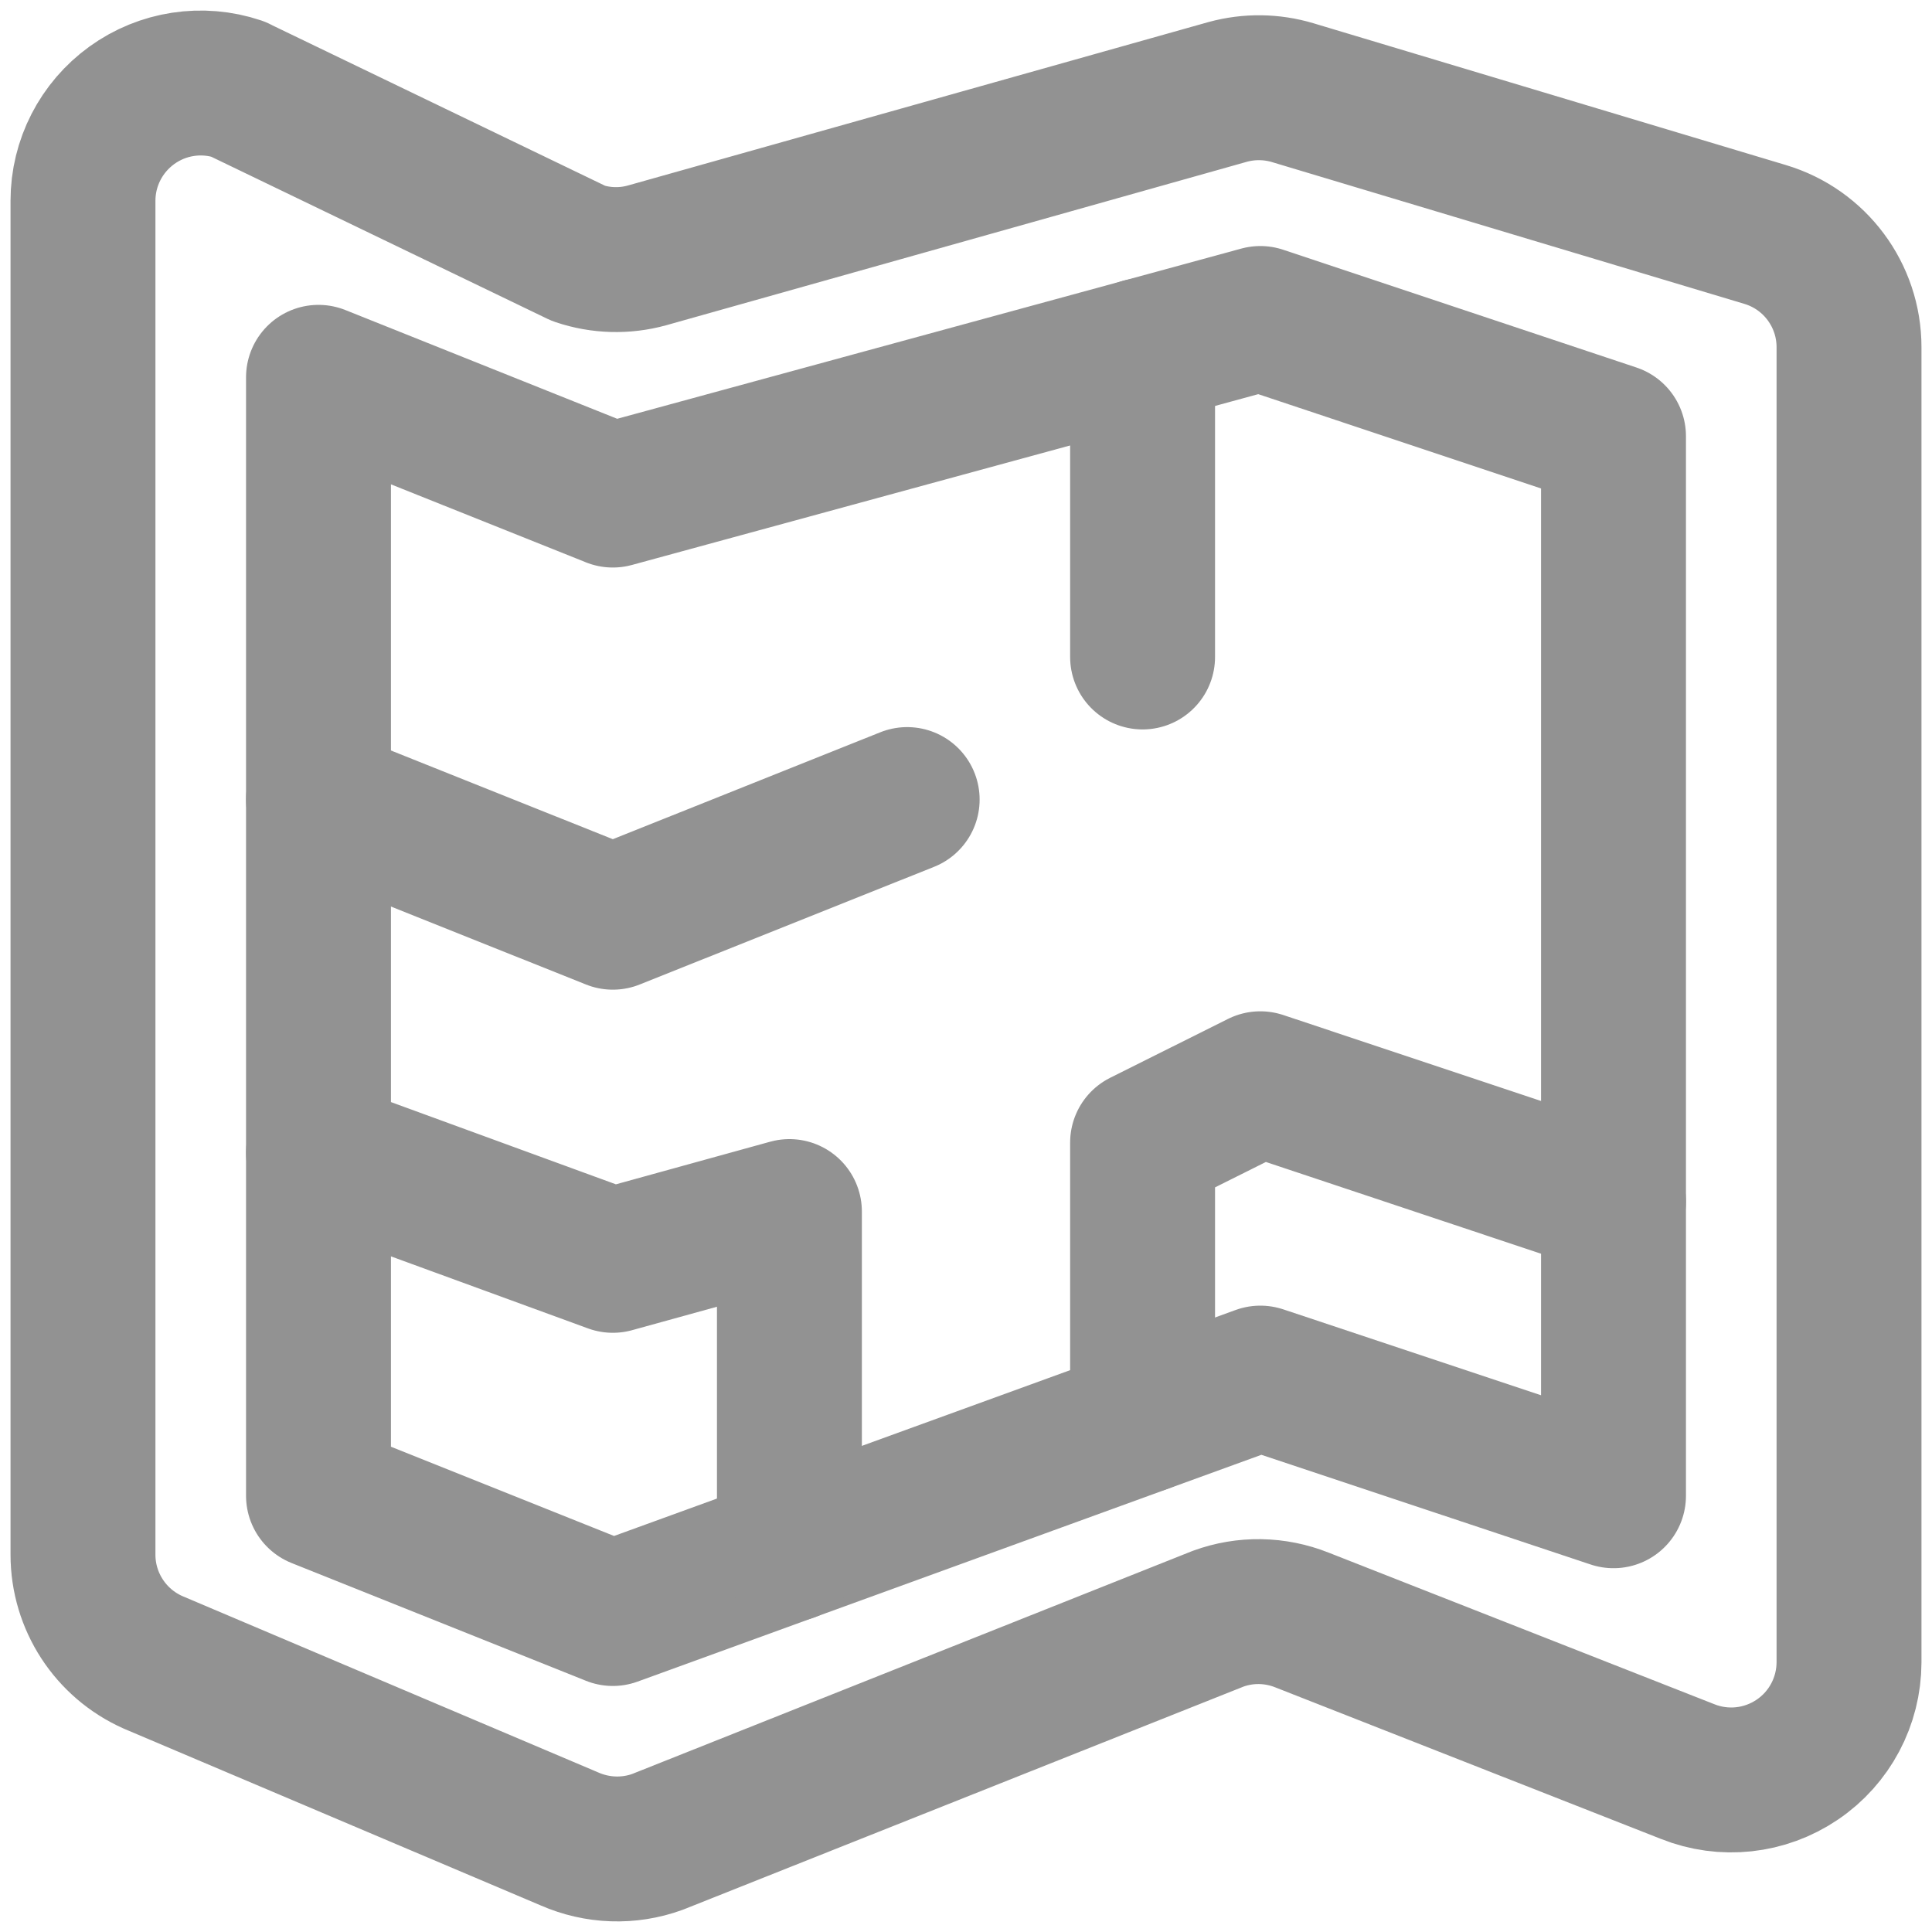 <svg xmlns="http://www.w3.org/2000/svg" width="20" height="20" viewBox="0 0 20 20">
    <g fill="none" fill-rule="evenodd" stroke="#585858" stroke-linecap="round" stroke-linejoin="round" stroke-width="1.5" opacity=".653">
        <path d="M2.213.672C1.842.548 1.433.61 1.115.84c-.317.229-.506.596-.506.988v14.016c0 .482.284.918.724 1.114l4.311 1.828c.289.127.615.139.912.031l5.804-2.31c.281-.103.59-.098.87.014l3.99 1.568c.375.15.8.104 1.135-.123.335-.226.535-.604.536-1.008V3.344c0-.538-.353-1.013-.869-1.167L13.131.709c-.218-.065-.45-.068-.67-.008L6.447 2.394c-.232.064-.478.057-.706-.02L2.213.673z" transform="translate(.25 .25)"/>
        <path d="M3.047 3.656L3.047 15.234 6.094 16.453 12.797 14.016 16.453 15.234 16.453 4.266 12.797 3.047 6.094 4.875z" transform="translate(.25 .25)"/>
        <path d="M3.047 8.027L6.094 9.245 9.141 8.027M11.578 3.379L11.578 6.551M3.047 11.683L6.094 12.797 7.922 12.292 7.922 15.789M11.578 14.458L11.578 11.578 12.797 10.969 16.453 12.188" transform="translate(.25 .25)"/>
    </g>
</svg>
